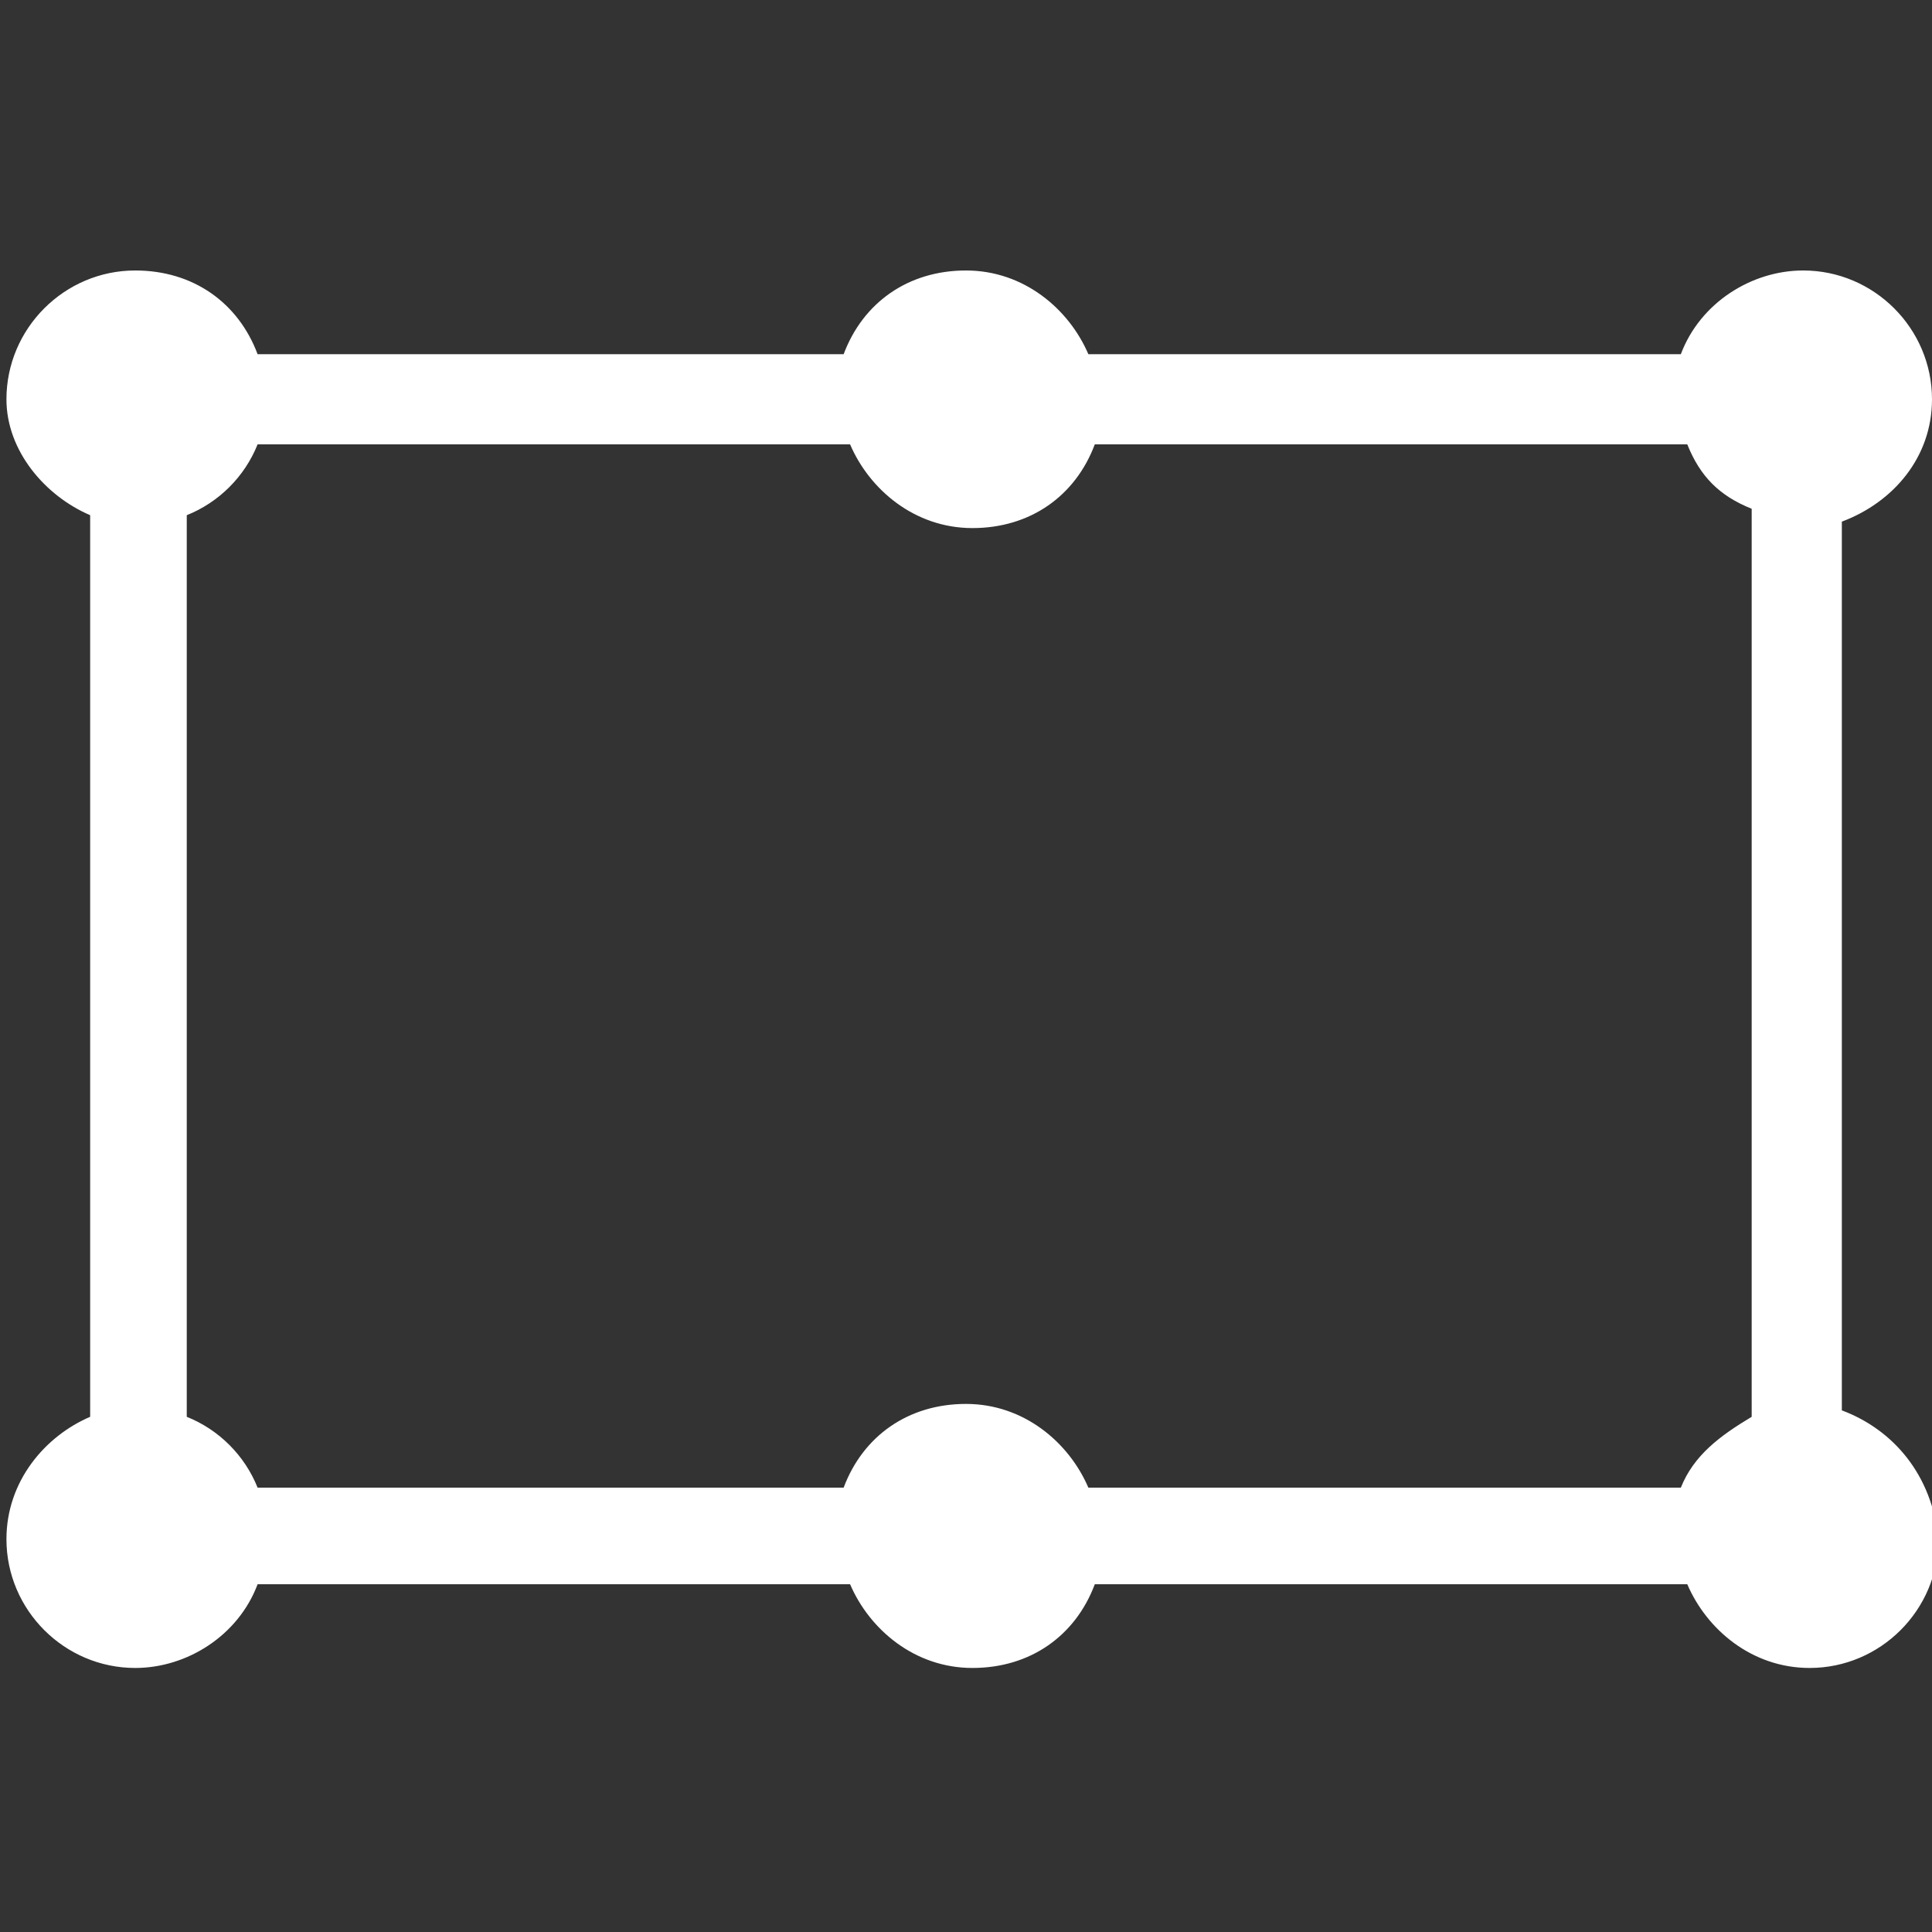 <?xml version="1.0" encoding="utf-8"?>
<!-- Generator: Adobe Illustrator 27.0.0, SVG Export Plug-In . SVG Version: 6.00 Build 0)  -->
<svg version="1.1" id="a" xmlns="http://www.w3.org/2000/svg" xmlns:xlink="http://www.w3.org/1999/xlink" x="0px" y="0px"
	 viewBox="0 0 30 30" style="enable-background:new 0 0 30 30;" xml:space="preserve">
<rect x="0" y="0" width="30" height="30" fill="#333333" stroke="none"/>
<style type="text/css">
	.st0{fill:#FFFFFF;}
</style>
<path class="st0" d="M28.6,21.9V8.1c0.8-0.3,1.4-1,1.4-1.9c0-1.1-0.9-2-2-2c-0.8,0-1.6,0.5-1.9,1.3h-9.2c-0.3-0.7-1-1.3-1.9-1.3
	s-1.6,0.5-1.9,1.3H4C3.7,4.7,3,4.2,2.1,4.2c-1.1,0-2,0.9-2,2C0.1,7,0.7,7.7,1.4,8v14c-0.7,0.3-1.3,1-1.3,1.9c0,1.1,0.9,2,2,2
	c0.8,0,1.6-0.5,1.9-1.3h9.2c0.3,0.7,1,1.3,1.9,1.3s1.6-0.5,1.9-1.3h9.2c0.3,0.7,1,1.3,1.9,1.3c1.1,0,2-0.9,2-2
	C30,22.9,29.4,22.2,28.6,21.9z M26.1,23.1h-9.2c-0.3-0.7-1-1.3-1.9-1.3s-1.6,0.5-1.9,1.3H4c-0.2-0.5-0.6-0.9-1.1-1.1V8
	C3.4,7.8,3.8,7.4,4,6.9h9.2c0.3,0.7,1,1.3,1.9,1.3s1.6-0.5,1.9-1.3h9.2c0.2,0.5,0.5,0.8,1,1V22C26.7,22.3,26.3,22.6,26.1,23.1z"/>
</svg>
